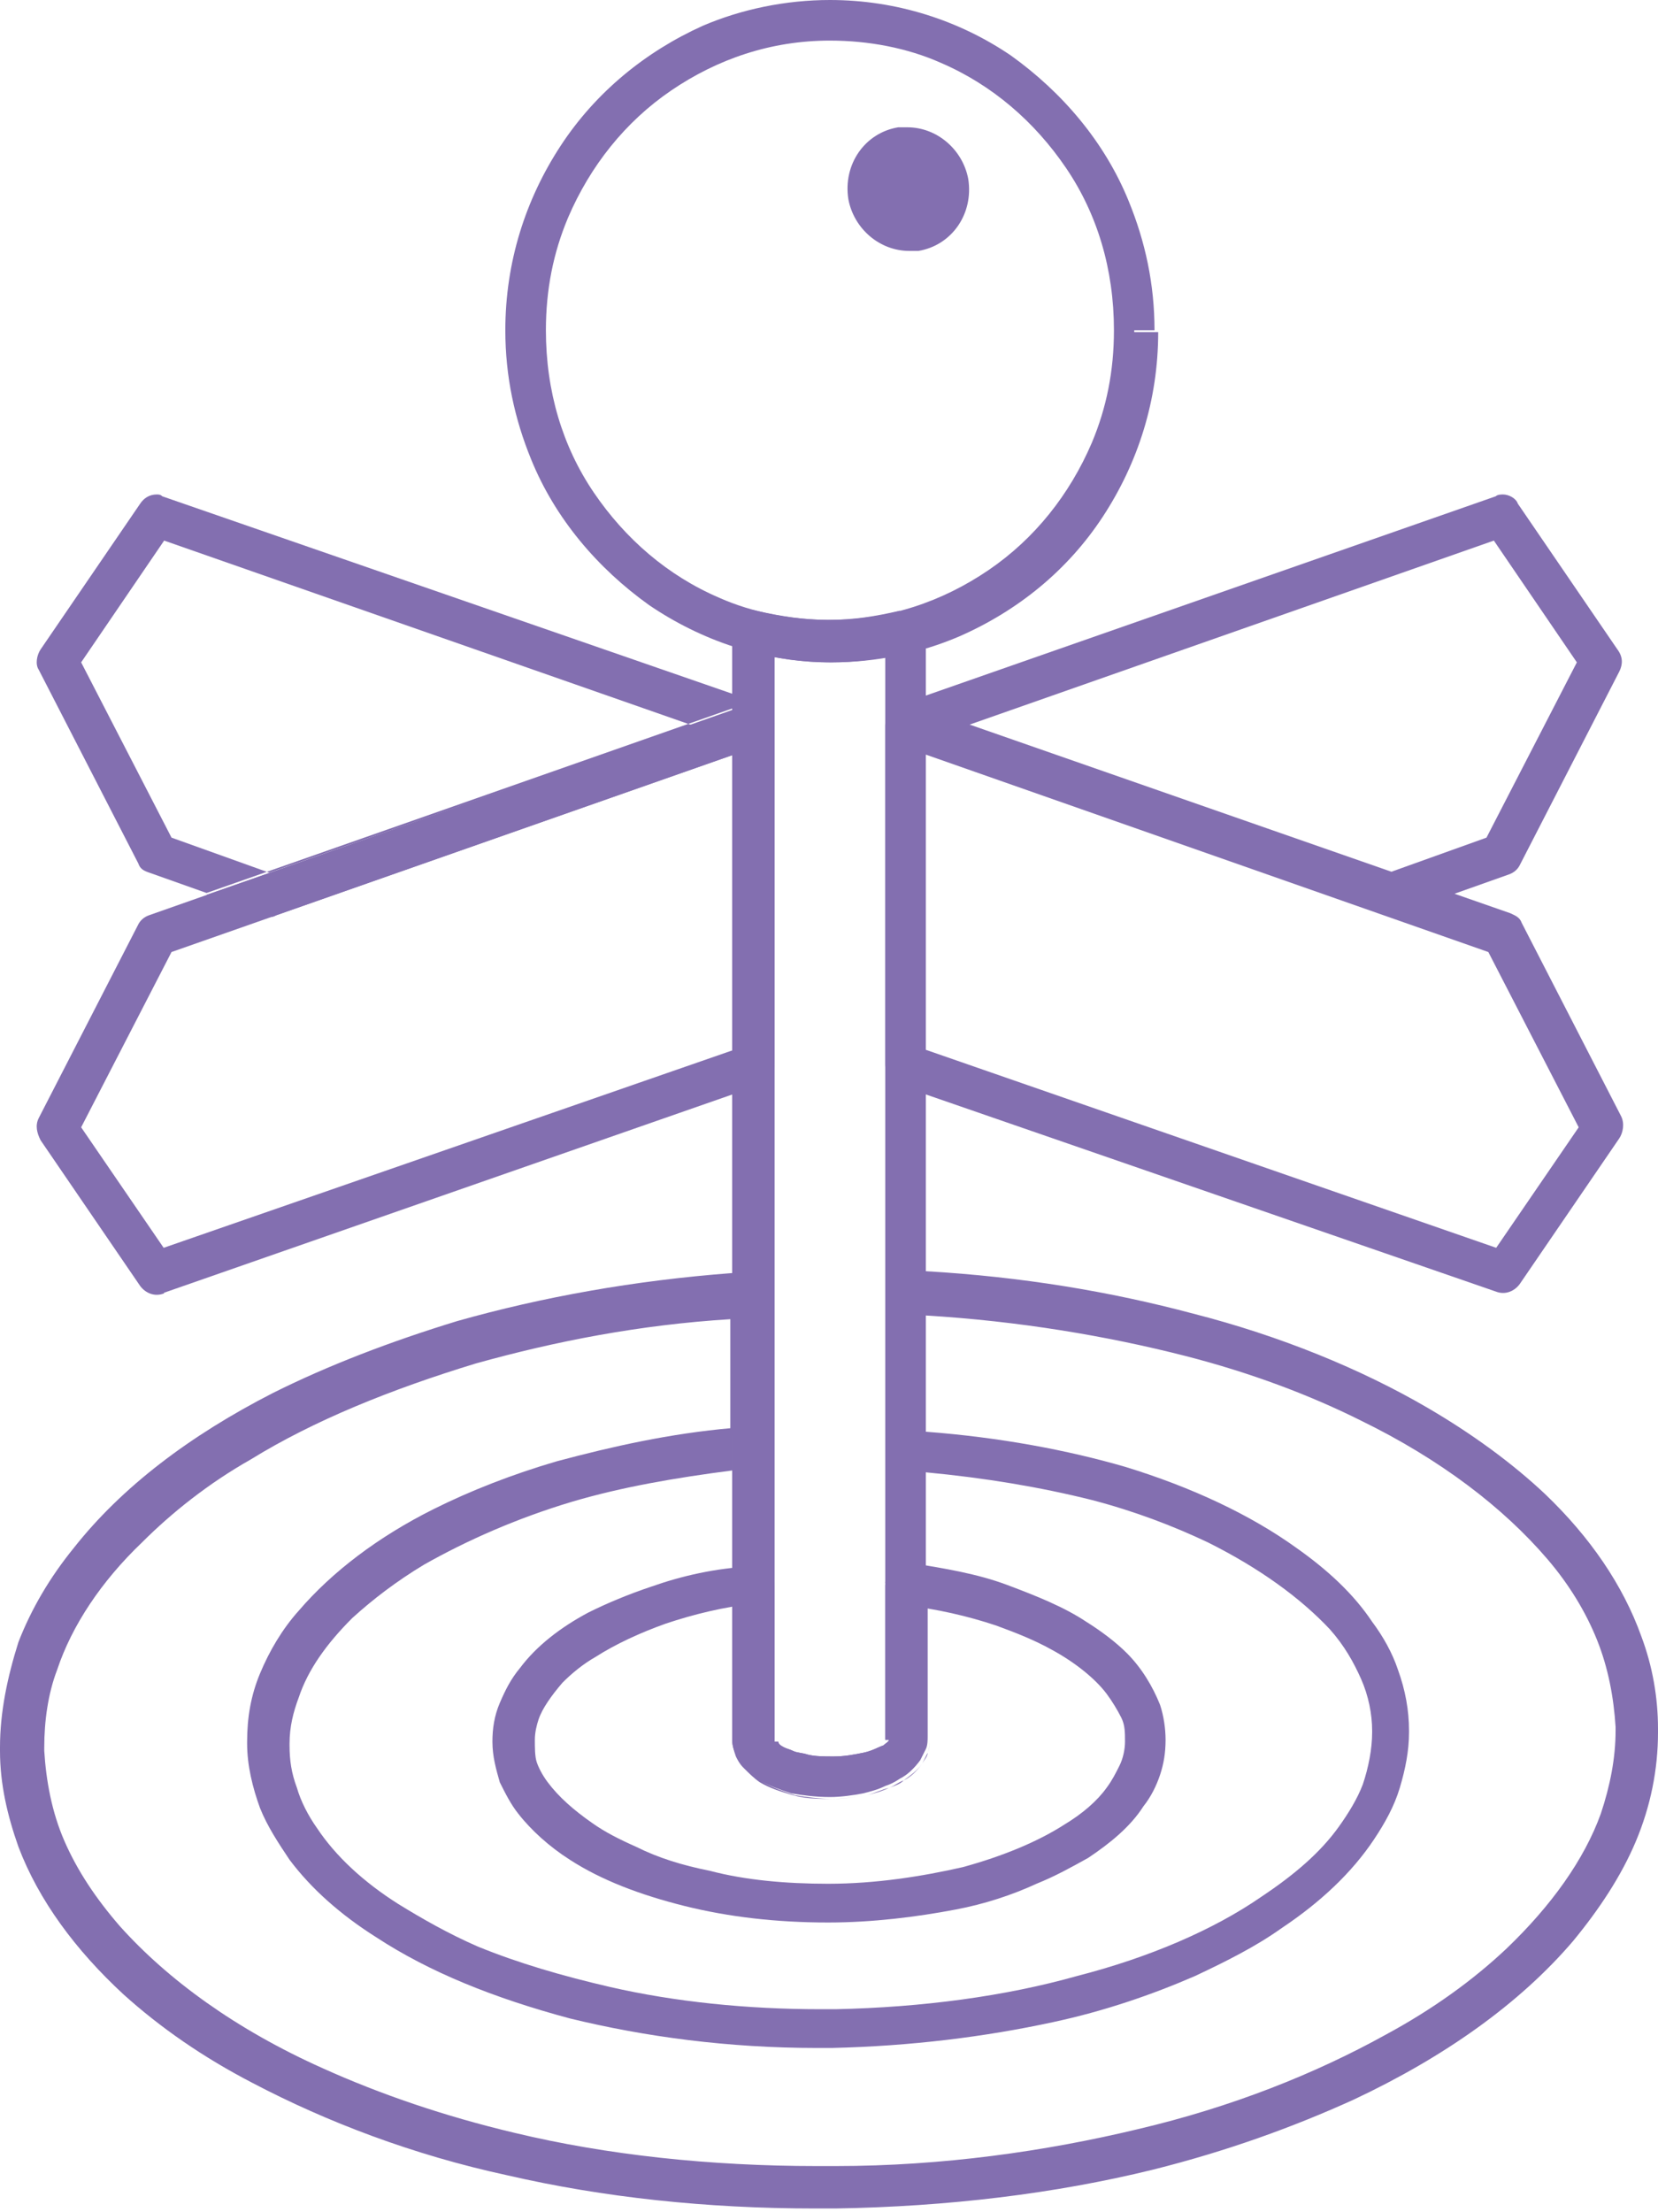<?xml version="1.0" encoding="utf-8"?>
<!-- Generator: Adobe Illustrator 19.0.0, SVG Export Plug-In . SVG Version: 6.00 Build 0)  -->
<svg version="1.1" id="Слой_1" xmlns="http://www.w3.org/2000/svg" xmlns:xlink="http://www.w3.org/1999/xlink" x="0px" y="0px"
	 viewBox="0 0 89.9 119.9" style="enable-background:new 0 0 89.9 119.9;" xml:space="preserve">
<style type="text/css">
	.st0{fill:#836FB0;}
</style>
<path id="XMLID_31_" class="st0" d="M49.1,85.9H48v7.5v0l0,0.9l1.1,0H48h0.2l-0.1,0l0,0h0.2l-0.1,0l0.1,0l-0.1,0v0l0.1,0l-0.1,0
	c0,0,0,0,0,0c0,0.1-0.2,0.2-0.3,0.3c-0.3,0.1-0.6,0.3-1.1,0.4c-0.5,0.1-1,0.2-1.6,0.2c-0.5,0-1,0-1.4-0.1c-0.3-0.1-0.6-0.1-0.8-0.2
	c-0.2-0.1-0.3-0.1-0.5-0.2c-0.2-0.1-0.3-0.2-0.3-0.3c0,0,0,0,0,0l0,0l-0.1,0H42c0,0,0,0,0,0l-0.1,0H42v-8.4c0-0.3-0.1-0.6-0.4-0.8
	c-0.2-0.2-0.5-0.3-0.9-0.3C38.8,85,37,85.4,35.3,86c-1.2,0.4-2.4,0.9-3.4,1.4c-1.5,0.8-2.8,1.8-3.7,3c-0.5,0.6-0.8,1.2-1.1,1.9
	c-0.3,0.7-0.4,1.4-0.4,2.1c0,0.8,0.2,1.5,0.4,2.2c0.3,0.6,0.6,1.2,1,1.7c0.7,0.9,1.7,1.8,2.8,2.5c1.7,1.1,3.8,1.9,6.2,2.5
	c2.4,0.6,5,0.9,7.8,0.9c2.4,0,4.8-0.3,6.9-0.7c1.6-0.3,3.1-0.8,4.4-1.4c1-0.4,1.9-0.9,2.8-1.4c1.2-0.8,2.3-1.7,3-2.8
	c0.4-0.5,0.7-1.1,0.9-1.7c0.2-0.6,0.3-1.2,0.3-1.9c0-0.6-0.1-1.3-0.3-1.9c-0.4-1-1-2-1.8-2.8c-0.6-0.6-1.4-1.2-2.2-1.7
	c-1.2-0.8-2.7-1.4-4.3-2s-3.4-0.9-5.3-1.2c-0.3,0-0.6,0.1-0.9,0.3c-0.2,0.2-0.4,0.5-0.4,0.8H49.1L49,87c1.8,0.2,3.5,0.6,5,1.1
	c1.1,0.4,2.1,0.8,3,1.3c1.3,0.7,2.4,1.6,3,2.4c0.3,0.4,0.6,0.9,0.8,1.3c0.2,0.4,0.2,0.8,0.2,1.3c0,0.4-0.1,0.9-0.3,1.3
	c-0.2,0.4-0.4,0.8-0.7,1.2c-0.5,0.7-1.3,1.4-2.3,2c-1.4,0.9-3.3,1.7-5.5,2.3c-2.2,0.5-4.7,0.9-7.3,0.9c-2.3,0-4.5-0.2-6.4-0.7
	c-1.5-0.3-2.8-0.7-4-1.3c-0.9-0.4-1.7-0.8-2.4-1.3c-1-0.7-1.8-1.4-2.4-2.2c-0.3-0.4-0.5-0.8-0.6-1.1S29,94.7,29,94.3
	s0.1-0.8,0.2-1.1c0.2-0.6,0.7-1.3,1.3-2c0.5-0.5,1.1-1,1.8-1.4c1.1-0.7,2.4-1.3,3.8-1.8c1.5-0.5,3.1-0.9,4.9-1.1l-0.1-1.1h-1.1v8.4
	c0,0.3,0.1,0.6,0.2,0.8c0.1,0.2,0.2,0.4,0.4,0.6c0.3,0.3,0.6,0.5,0.9,0.8c0.5,0.3,1.1,0.5,1.7,0.7c0.6,0.1,1.3,0.2,2.1,0.2
	c0.6,0,1.3-0.1,1.8-0.2c0.4-0.1,0.8-0.2,1.2-0.4c0.3-0.1,0.5-0.2,0.8-0.4c0.4-0.2,0.7-0.5,1-0.9c0.1-0.2,0.2-0.4,0.3-0.6
	c0.1-0.2,0.1-0.5,0.1-0.7v0l0-0.9v-7.5H49.1L49,87L49.1,85.9"/>
<path id="XMLID_30_" class="st0" d="M50.2,77.6v2.2c3.2,0.3,6.2,0.8,9,1.5c2.3,0.6,4.4,1.4,6.3,2.3c2.8,1.4,5,3,6.6,4.7
	c0.8,0.9,1.3,1.8,1.7,2.7c0.4,0.9,0.6,1.9,0.6,2.8l0,0c0,0,0,0.1,0,0.1c0,0.9-0.2,1.9-0.5,2.8c-0.3,0.8-0.8,1.6-1.3,2.3
	c-1,1.4-2.4,2.6-4.2,3.8c-2.6,1.8-6.1,3.3-10,4.3c-3.9,1.1-8.4,1.7-13.1,1.8c-0.3,0-0.5,0-0.8,0l0,0c-4,0-7.9-0.4-11.4-1.2
	c-2.6-0.6-5-1.3-7.2-2.2c-1.6-0.7-3-1.5-4.3-2.3c-1.9-1.2-3.4-2.6-4.4-4.1c-0.5-0.7-0.9-1.5-1.1-2.2c-0.3-0.8-0.4-1.5-0.4-2.3
	c0,0,0-0.1,0-0.1c0-0.9,0.2-1.7,0.5-2.5c0.5-1.5,1.5-2.9,2.9-4.3c1.1-1,2.4-2,3.9-2.9c2.3-1.3,5-2.5,8-3.4c2.7-0.8,5.6-1.3,8.7-1.7
	v-2.3c-3.4,0.3-6.5,1-9.5,1.8c-2.4,0.7-4.7,1.6-6.7,2.6c-3,1.5-5.5,3.4-7.3,5.5c-0.9,1-1.6,2.2-2.1,3.4c-0.5,1.2-0.7,2.4-0.7,3.7
	c0,0,0,0.1,0,0.1c0,1.2,0.3,2.4,0.7,3.5c0.4,1,1,1.9,1.6,2.8c1.2,1.6,2.8,3,4.7,4.2c2.9,1.9,6.4,3.3,10.5,4.4
	c4.1,1,8.6,1.6,13.4,1.6c0.3,0,0.5,0,0.8,0c4.3-0.1,8.3-0.6,12-1.4c2.8-0.6,5.4-1.5,7.7-2.5c1.7-0.8,3.3-1.6,4.7-2.6
	c2.1-1.4,3.8-3,5-4.8c0.6-0.9,1.1-1.8,1.4-2.8c0.3-1,0.5-2,0.5-3c0,0,0-0.1,0-0.1l0,0c0-1.1-0.2-2.2-0.6-3.3
	c-0.3-0.9-0.8-1.8-1.4-2.6c-1-1.5-2.4-2.8-4.1-4c-2.5-1.8-5.7-3.3-9.3-4.4C57.9,78.6,54.2,77.9,50.2,77.6"/>
<path id="XMLID_26_" class="st0" d="M39.8,87.2c0,0-0.1,0-0.1,0v7.1c0,0.3,0.1,0.6,0.2,0.9c0.1,0.2,0.2,0.4,0.4,0.6
	c0.3,0.3,0.6,0.6,0.9,0.8c0.5,0.3,1.1,0.5,1.8,0.7c0.7,0.2,1.4,0.2,2.1,0.2c0.7,0,1.3-0.1,1.9-0.2c0.4-0.1,0.8-0.2,1.2-0.4
	c0.3-0.1,0.6-0.2,0.8-0.4c0.4-0.2,0.7-0.5,1-0.9c0.1-0.2,0.3-0.4,0.3-0.6c0.1-0.2,0.1-0.5,0.1-0.7v-0.1l0-0.8v0l0,0.9v0
	c0,0.3,0,0.5-0.1,0.7c-0.1,0.2-0.2,0.4-0.3,0.6c-0.3,0.4-0.6,0.6-1,0.9c-0.3,0.1-0.5,0.3-0.8,0.4c-0.4,0.1-0.8,0.3-1.2,0.4
	c-0.6,0.1-1.2,0.2-1.8,0.2c-0.8,0-1.5-0.1-2.1-0.2c-0.6-0.2-1.2-0.4-1.7-0.7c-0.3-0.2-0.6-0.5-0.9-0.8c-0.1-0.2-0.3-0.4-0.4-0.6
	c-0.1-0.3-0.2-0.5-0.2-0.8v0V87.2 M39.8,79.9c0,0-0.1,0-0.1,0v5c0,0,0.1,0,0.1,0V79.9 M50.2,68.9v2.4c5,0.3,9.8,1.1,14.1,2.2
	c3.5,0.9,6.7,2.1,9.5,3.5c4.3,2.1,7.7,4.7,10.1,7.5c1.2,1.4,2.1,2.9,2.7,4.4c0.6,1.5,0.9,3.1,1,4.7c0,0,0,0.1,0,0.2
	c0,1.5-0.3,3-0.8,4.5c-0.9,2.5-2.7,5-5.1,7.3c-1.8,1.7-4,3.3-6.6,4.7c-3.8,2.1-8.3,3.9-13.4,5.1c-5,1.2-10.6,2-16.4,2
	c-0.3,0-0.7,0-1,0l0,0c-5.8,0-11.4-0.6-16.4-1.8c-3.8-0.9-7.3-2.1-10.4-3.5c-4.7-2.1-8.4-4.8-11-7.7c-1.3-1.5-2.3-3-3-4.6
	s-1-3.3-1.1-4.9c0-0.1,0-0.1,0-0.2c0-1.4,0.2-2.9,0.7-4.2c0.8-2.4,2.4-4.8,4.6-6.9c1.6-1.6,3.6-3.2,5.9-4.5
	c3.4-2.1,7.6-3.8,12.2-5.2c4.3-1.2,8.9-2.1,13.8-2.4v6.3c0,0,0.1,0,0.1,0V69c-5.3,0.4-10.3,1.3-14.9,2.6c-3.6,1.1-7,2.4-10,3.9
	c-4.5,2.3-8.2,5.1-10.8,8.4c-1.3,1.6-2.3,3.3-3,5.1C0.4,90.9,0,92.8,0,94.7c0,0.1,0,0.1,0,0.2c0,1.8,0.4,3.5,1,5.2
	c1.1,2.9,3.1,5.6,5.7,8c2,1.8,4.3,3.4,7,4.8c4,2.1,8.7,3.9,13.8,5c5.2,1.2,10.8,1.8,16.7,1.8c0.3,0,0.7,0,1.1,0
	c6.1-0.1,11.9-0.8,17.2-2.1c4-1,7.6-2.3,10.9-3.8c4.9-2.3,9-5.2,11.9-8.6c1.4-1.7,2.6-3.5,3.4-5.4c0.8-1.9,1.2-3.9,1.2-5.9
	c0-0.1,0-0.1,0-0.2c0-1.7-0.3-3.4-0.9-5c-1-2.8-2.8-5.4-5.2-7.7c-1.8-1.7-4-3.3-6.4-4.7c-3.6-2.1-8-3.9-12.7-5.1
	C60.2,70,55.4,69.2,50.2,68.9"/>
<path id="XMLID_25_" class="st0" d="M49.1,34.2l-0.3-1.1c-1.3,0.3-2.5,0.5-3.9,0.5c-1.3,0-2.6-0.2-3.9-0.5c-0.3-0.1-0.7,0-0.9,0.2
	c-0.3,0.2-0.4,0.5-0.4,0.9v60.1c0,0.3,0.1,0.6,0.2,0.8c0.1,0.2,0.2,0.4,0.4,0.6c0.3,0.3,0.6,0.5,0.9,0.8c0.5,0.3,1.1,0.5,1.7,0.7
	c0.6,0.1,1.3,0.2,2.1,0.2c0.6,0,1.3-0.1,1.8-0.2c0.4-0.1,0.8-0.2,1.2-0.4c0.3-0.1,0.5-0.2,0.8-0.4c0.4-0.2,0.7-0.5,1-0.9
	c0.1-0.2,0.2-0.4,0.3-0.6c0.1-0.2,0.1-0.5,0.1-0.7v0l0-0.9V34.2c0-0.4-0.2-0.7-0.4-0.9c-0.3-0.2-0.6-0.3-0.9-0.2L49.1,34.2H48v59.2
	v0l0,0.9l1.1,0H48h0.2l-0.1,0l0,0h0.2l-0.1,0l0.1,0l-0.1,0v0l0.1,0l-0.1,0c0,0,0,0,0,0c0,0.1-0.2,0.2-0.3,0.3
	c-0.3,0.1-0.6,0.3-1.1,0.4c-0.5,0.1-1,0.2-1.6,0.2c-0.5,0-1,0-1.4-0.1c-0.3-0.1-0.6-0.1-0.8-0.2c-0.2-0.1-0.3-0.1-0.5-0.2
	c-0.2-0.1-0.3-0.2-0.3-0.3c0,0,0,0,0,0l0,0l-0.1,0H42c0,0,0,0,0,0l-0.1,0H42V34.2h-1.1l-0.3,1.1c1.5,0.4,2.9,0.6,4.4,0.6
	c1.5,0,2.9-0.2,4.4-0.6L49.1,34.2H48H49.1"/>
<path id="XMLID_24_" class="st0" d="M61.5,17.9h-1.1c0,2.2-0.4,4.2-1.2,6.1c-1.2,2.8-3.1,5.2-5.6,6.9s-5.4,2.7-8.6,2.7
	c-2.1,0-4.2-0.4-6-1.2c-2.8-1.2-5.1-3.2-6.8-5.7c-1.7-2.5-2.6-5.5-2.6-8.8c0-2.2,0.4-4.2,1.2-6.1C32,9,33.9,6.6,36.4,4.9
	c2.5-1.7,5.4-2.7,8.6-2.7c2.1,0,4.2,0.4,6,1.2c2.8,1.2,5.1,3.2,6.8,5.7c1.7,2.5,2.6,5.5,2.6,8.8h2.2c0-2.5-0.5-4.8-1.4-7
	c-1.3-3.2-3.6-5.9-6.4-7.9C52,1.1,48.6,0,45,0c-2.4,0-4.8,0.5-6.9,1.4C35,2.8,32.3,5,30.4,7.9c-1.9,2.9-3,6.3-3,10
	c0,2.5,0.5,4.8,1.4,7c1.3,3.2,3.6,5.9,6.4,7.9c2.8,1.9,6.2,3.1,9.9,3.1c2.4,0,4.8-0.5,6.9-1.4c3.2-1.4,5.9-3.6,7.8-6.5
	c1.9-2.9,3-6.3,3-10H61.5"/>
<path id="XMLID_23_" class="st0" d="M49.2,6.9c-0.2,0-0.3,0-0.5,0c-1.8,0.3-3,2-2.7,3.9c0.3,1.6,1.7,2.8,3.3,2.8c0.2,0,0.4,0,0.5,0
	c1.8-0.3,3-2,2.7-3.9C52.2,8.1,50.8,6.9,49.2,6.9"/>
<path id="XMLID_22_" class="st0" d="M81.5,69l0.4-1.1L50.2,56.9v-16l30.5,10.7l4.9,9.5l-5,7.3L81.5,69l0.4-1.1L81.5,69l0.9,0.6
	l5.4-7.9c0.2-0.3,0.3-0.8,0.1-1.2l-5.4-10.5c-0.1-0.3-0.4-0.4-0.6-0.5L49.5,38.2c-0.3-0.1-0.7-0.1-1,0.2c-0.3,0.2-0.5,0.6-0.5,0.9
	v18.4c0,0.5,0.3,0.9,0.7,1.1L81.1,70c0.5,0.2,1,0,1.3-0.4L81.5,69"/>
<path id="XMLID_19_" class="st0" d="M52.5,39.3l28.5-10l4.5,6.6l-4.9,9.5l-5.3,1.9L52.5,39.3 M81.5,26.8c-0.1,0-0.3,0-0.4,0.1
	L50.2,37.7v0.8l28.5,10l3.1-1.1c0.3-0.1,0.5-0.3,0.6-0.5l5.4-10.5c0.2-0.4,0.2-0.8-0.1-1.2l-5.4-7.9C82.2,27,81.8,26.8,81.5,26.8"/>
<path id="XMLID_18_" class="st0" d="M8.5,69l0.3,1.1l32.4-11.3c0.5-0.1,0.8-0.6,0.8-1.1V39.3c0-0.4-0.2-0.7-0.5-0.9
	c-0.3-0.2-0.7-0.3-1-0.2L8.1,49.6c-0.3,0.1-0.5,0.3-0.6,0.5L2.1,60.6C1.9,61,2,61.4,2.2,61.8l5.4,7.9c0.3,0.4,0.8,0.6,1.3,0.4
	L8.5,69l0.9-0.6l-5-7.3l4.9-9.5l30.5-10.7v16L8.1,67.9L8.5,69l0.9-0.6L8.5,69"/>
<path id="XMLID_15_" class="st0" d="M14.6,47.3l-5.3-1.9l-4.9-9.5l4.5-6.6l28.6,10L14.6,47.3 M8.5,26.8c-0.4,0-0.7,0.2-0.9,0.5
	l-5.4,7.9C2,35.5,1.9,36,2.1,36.3l5.4,10.5c0.1,0.3,0.3,0.4,0.6,0.5l3.1,1.1l28.5-10v-0.8L8.8,26.9C8.7,26.8,8.6,26.8,8.5,26.8"/>
<path id="XMLID_12_" class="st0" d="M14.6,48.5L14.6,48.5l0.4-1.1L14.6,48.5 M40.9,38.2c-0.1,0-0.2,0-0.4,0.1L11.2,48.5l3,1.1
	c0.1,0,0.2,0.1,0.4,0.1s0.2,0,0.4-0.1l26.2-9.2c0.5-0.2,0.8-0.6,0.8-1.1v0l0,0l0,0l0,0c0-0.5-0.3-0.9-0.8-1.1l0,0
	C41.1,38.2,41,38.2,40.9,38.2"/>
</svg>
